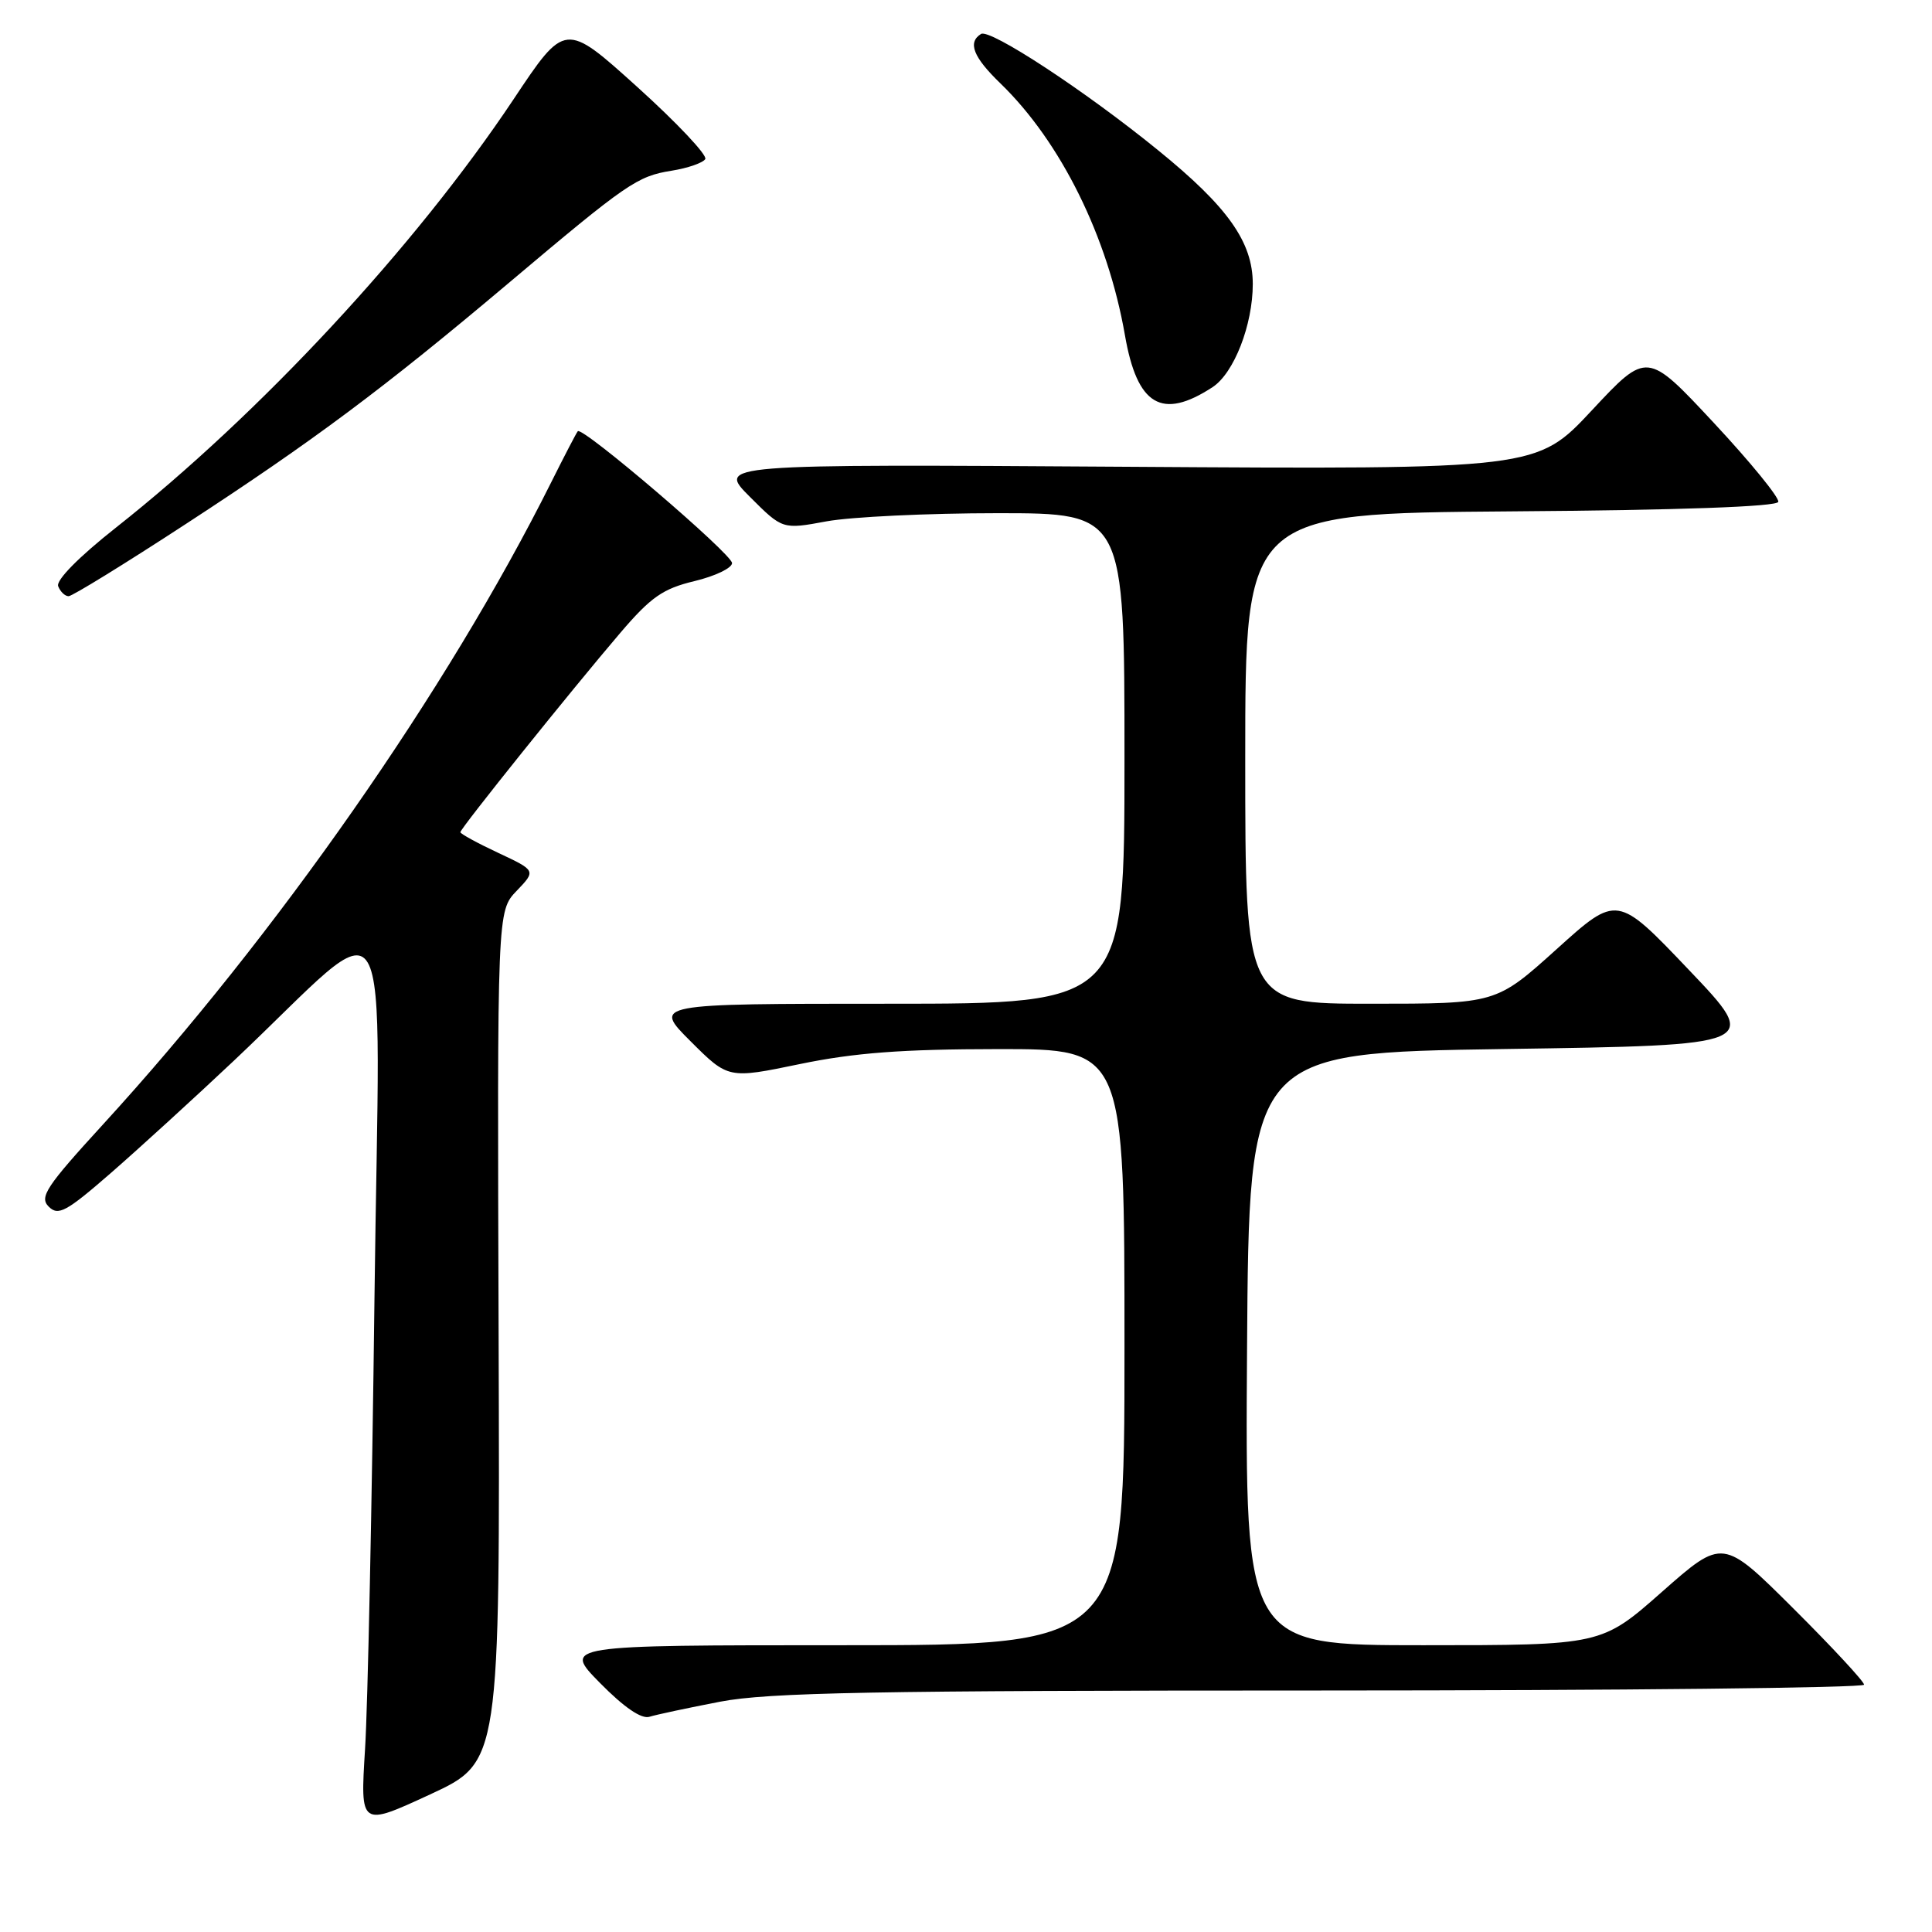 <?xml version="1.0" encoding="UTF-8" standalone="no"?>
<!DOCTYPE svg PUBLIC "-//W3C//DTD SVG 1.1//EN" "http://www.w3.org/Graphics/SVG/1.1/DTD/svg11.dtd" >
<svg xmlns="http://www.w3.org/2000/svg" xmlns:xlink="http://www.w3.org/1999/xlink" version="1.1" viewBox="0 0 256 256">
 <g >
 <path fill="currentColor"
d=" M 66.07 177.11 C 65.88 120.73 65.88 120.73 68.46 118.04 C 71.03 115.36 71.03 115.36 66.02 113.01 C 63.26 111.72 61.00 110.48 61.00 110.27 C 61.00 109.78 75.73 91.42 82.20 83.85 C 86.25 79.11 87.84 78.00 92.02 77.00 C 94.76 76.34 97.00 75.27 97.00 74.61 C 97.00 73.42 77.17 56.46 76.56 57.14 C 76.38 57.34 74.78 60.42 72.99 64.00 C 59.30 91.40 36.62 123.89 13.67 148.97 C 6.11 157.23 5.19 158.62 6.45 159.88 C 7.72 161.15 8.77 160.58 14.70 155.42 C 18.44 152.16 25.77 145.47 31.00 140.54 C 52.74 120.03 50.30 115.89 49.62 172.00 C 49.29 199.23 48.73 226.12 48.37 231.78 C 47.73 242.05 47.73 242.05 56.99 237.77 C 66.25 233.48 66.25 233.48 66.07 177.11 Z  M 95.44 225.48 C 101.82 224.26 115.73 224.00 175.09 224.00 C 214.64 224.00 247.00 223.65 247.00 223.23 C 247.00 222.81 242.79 218.27 237.64 213.14 C 228.28 203.82 228.28 203.82 220.24 210.91 C 212.21 218.00 212.21 218.00 188.59 218.00 C 164.98 218.00 164.98 218.00 165.24 178.75 C 165.50 139.50 165.50 139.50 199.40 139.00 C 233.30 138.50 233.30 138.50 223.79 128.52 C 214.28 118.53 214.28 118.53 206.26 125.77 C 198.24 133.00 198.24 133.00 181.62 133.00 C 165.00 133.00 165.00 133.00 165.00 100.51 C 165.00 68.03 165.00 68.03 200.17 67.76 C 222.52 67.60 235.44 67.14 235.63 66.50 C 235.79 65.95 231.94 61.23 227.08 56.02 C 218.24 46.54 218.24 46.54 210.93 54.37 C 203.62 62.20 203.62 62.20 149.32 61.85 C 95.03 61.50 95.03 61.50 99.36 65.83 C 103.69 70.16 103.69 70.16 109.53 69.08 C 112.74 68.49 122.93 68.00 132.18 68.00 C 149.00 68.00 149.00 68.00 149.00 100.50 C 149.00 133.00 149.00 133.00 117.76 133.00 C 86.52 133.00 86.52 133.00 91.51 137.98 C 96.50 142.96 96.50 142.96 106.00 140.99 C 113.21 139.50 119.53 139.02 132.25 139.01 C 149.00 139.00 149.00 139.00 149.00 178.50 C 149.00 218.00 149.00 218.00 111.79 218.00 C 74.58 218.00 74.58 218.00 79.50 223.00 C 82.69 226.24 85.00 227.82 86.06 227.48 C 86.96 227.20 91.18 226.30 95.44 225.48 Z  M 24.61 69.44 C 41.55 58.40 50.82 51.48 67.38 37.52 C 83.10 24.26 84.43 23.35 88.99 22.62 C 91.13 22.28 93.14 21.58 93.45 21.08 C 93.76 20.58 89.71 16.28 84.45 11.53 C 74.88 2.89 74.88 2.89 68.02 13.20 C 55.01 32.70 34.46 54.84 15.34 69.93 C 10.44 73.80 7.40 76.88 7.71 77.68 C 7.99 78.40 8.61 79.00 9.09 79.00 C 9.57 79.00 16.55 74.70 24.61 69.44 Z  M 160.67 51.30 C 163.51 49.44 166.00 43.05 166.00 37.63 C 166.00 32.07 162.70 27.41 153.42 19.88 C 143.76 12.02 131.18 3.77 129.99 4.50 C 128.19 5.62 128.95 7.56 132.56 11.05 C 140.56 18.79 146.79 31.38 149.06 44.42 C 150.68 53.75 153.95 55.69 160.67 51.30 Z "/>
</g>
</svg>